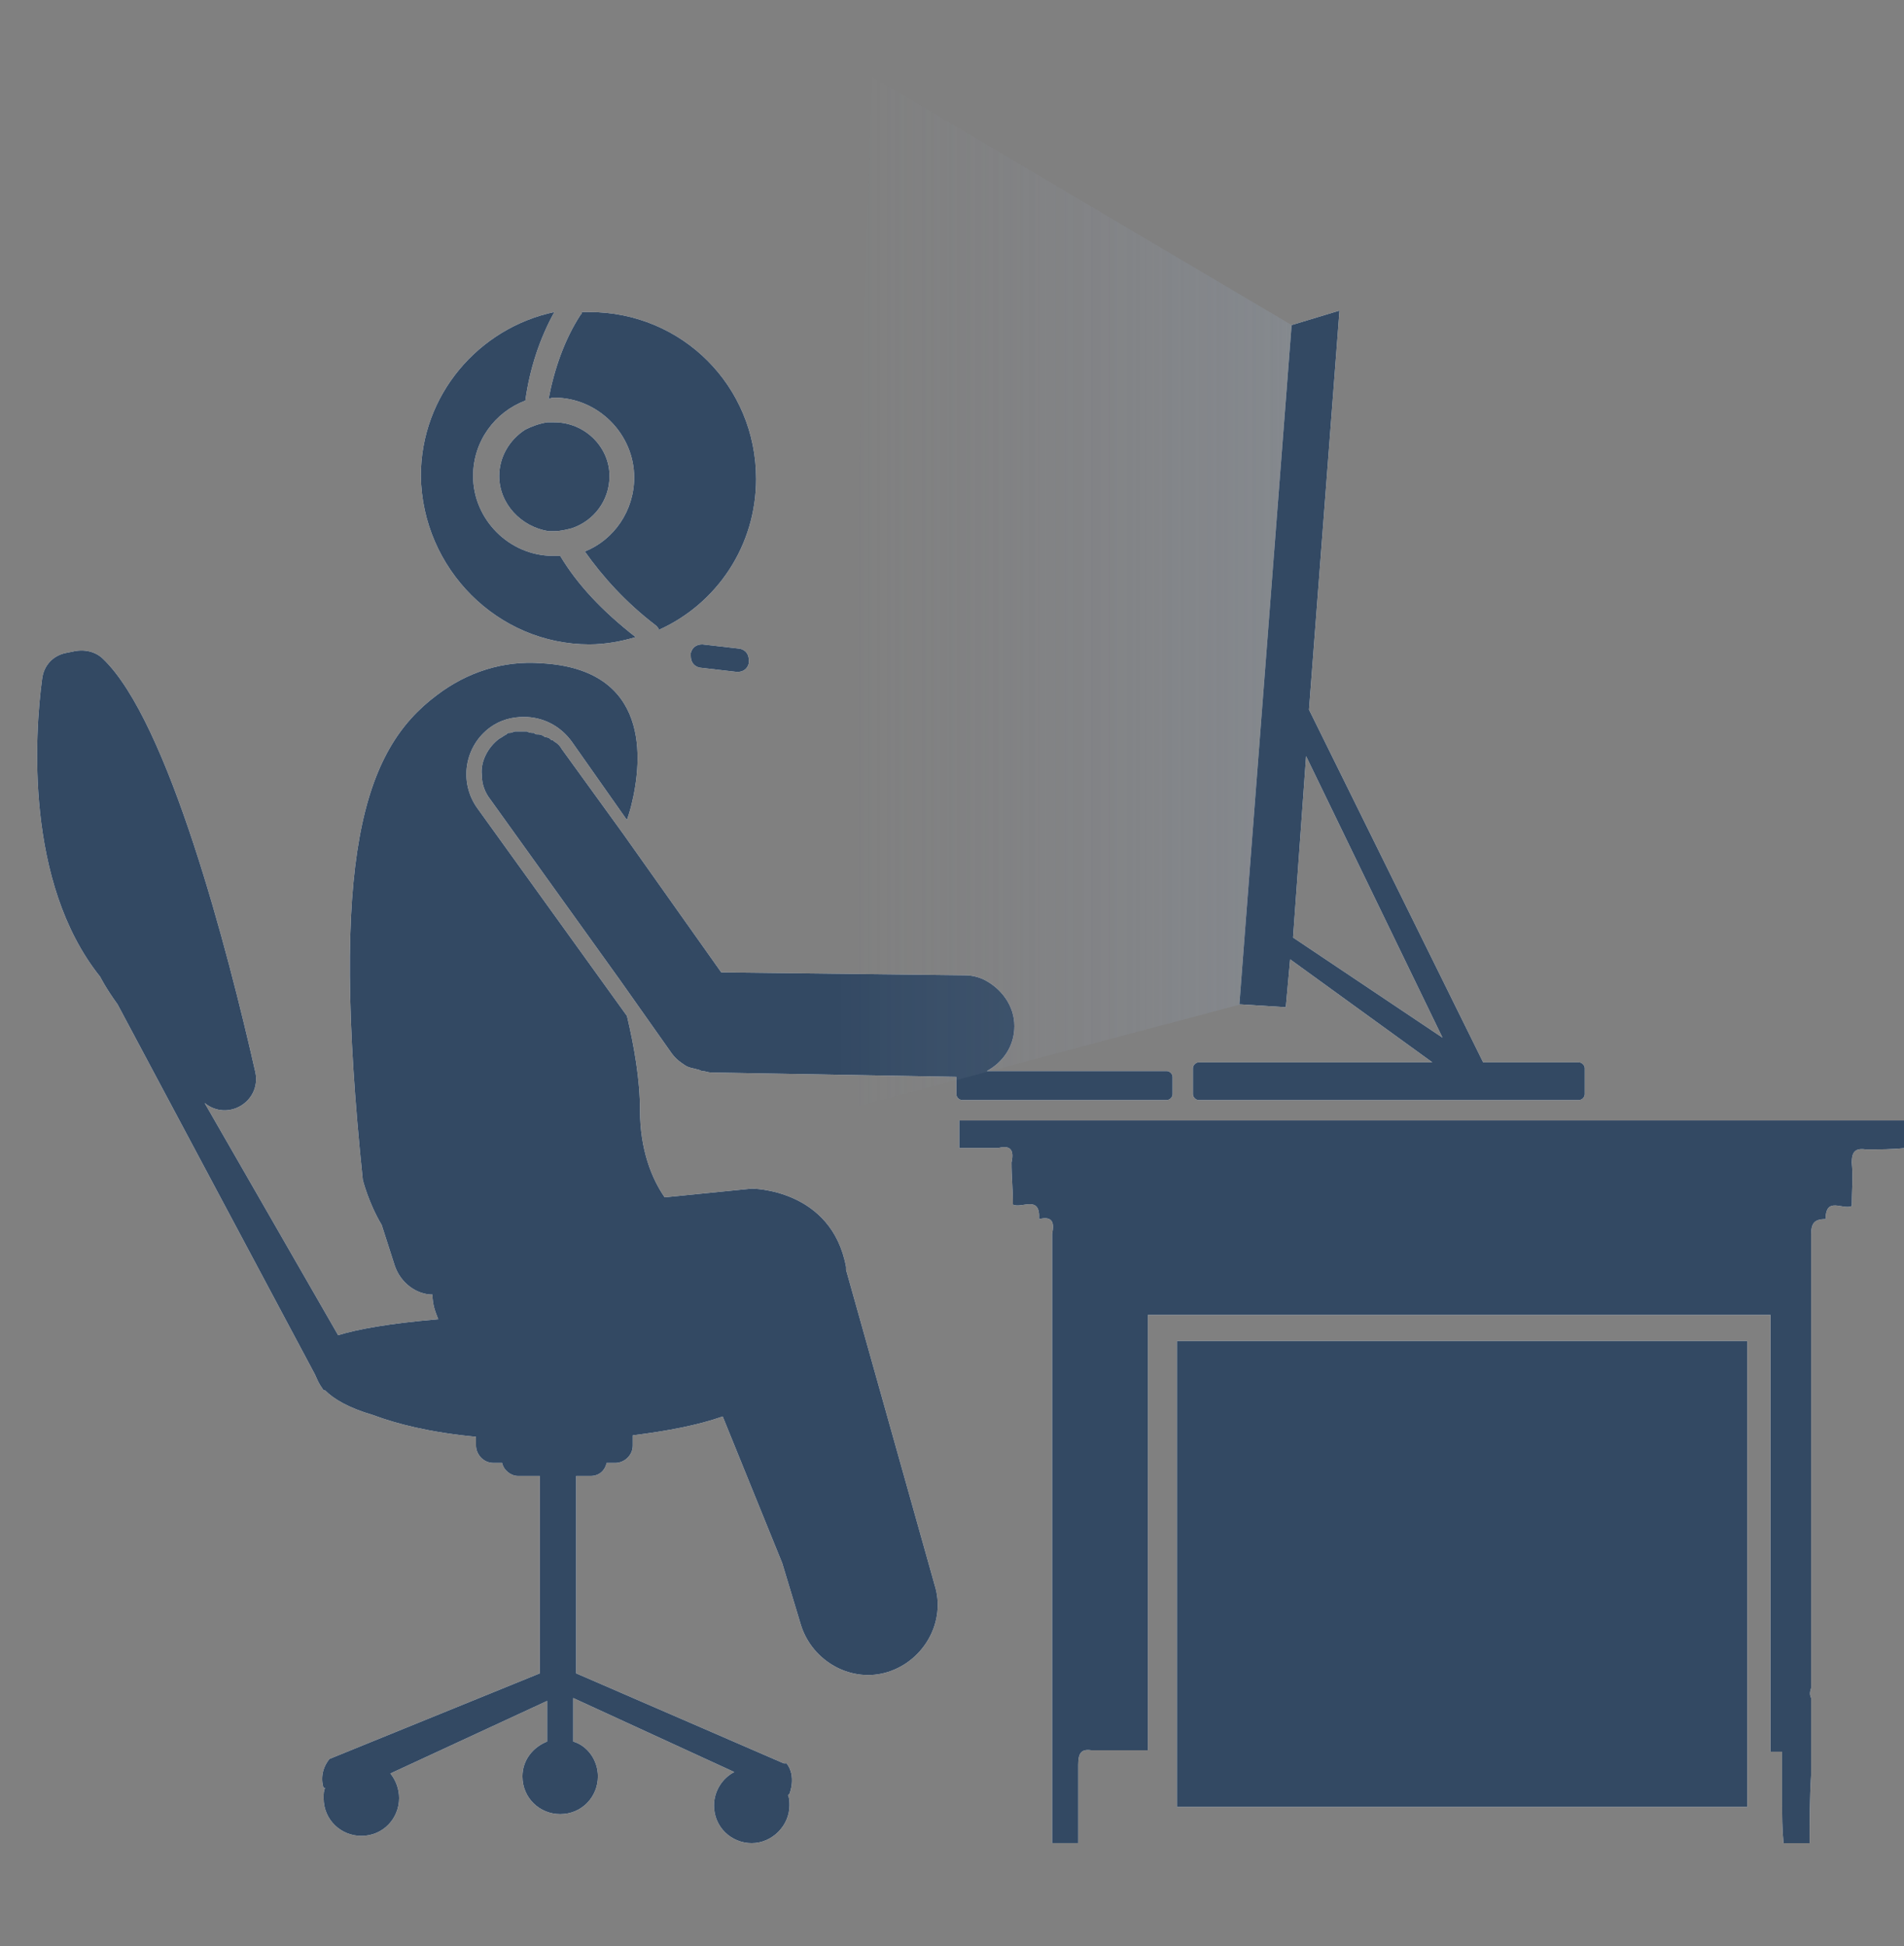 <?xml version="1.0" encoding="utf-8"?>
<!-- Generator: Adobe Illustrator 22.0.0, SVG Export Plug-In . SVG Version: 6.00 Build 0)  -->
<svg version="1.1" xmlns="http://www.w3.org/2000/svg" xmlns:xlink="http://www.w3.org/1999/xlink" x="0px" y="0px"
	 viewBox="0 0 131.2 134.1" style="enable-background:new 0 0 131.2 134.1;" xml:space="preserve">
<rect x="0" y="0" width="131.2" height="134.1" fill="#808080" stroke="none"/>
<style type="text/css">
	.st0{fill:#FFFFFF;}
	.st1{fill:url(#SVGID_1_);}
	.st2{fill:#334963;}
	.st3{fill:url(#SVGID_2_);}
</style>
<g id="Layer_1">
	<g>
		<path class="st0" d="M38.2,29.1c-0.2,0-0.3,0-0.5,0c-0.6,0.1-1.1,0.3-1.5,0.5c-1.1,0.7-1.8,1.9-1.8,3.2c0,1.9,1.5,3.5,3.4,3.8
			c0.1,0,0.3,0,0.4,0c0.4,0,0.8-0.1,1.2-0.2c1.5-0.5,2.6-1.9,2.6-3.6C42,30.8,40.3,29.1,38.2,29.1z"/>
		<path class="st0" d="M40.6,44.4c1.1,0,2.2-0.2,3.2-0.5c-2.3-1.8-4-3.6-5.2-5.6c-0.2,0-0.3,0-0.5,0c-3,0-5.5-2.5-5.5-5.5
			c0-2.4,1.5-4.4,3.6-5.2c0.3-2.2,1-4.3,2-6.1c-5.2,1.1-9.2,5.7-9.2,11.3C29.1,39.2,34.3,44.4,40.6,44.4z"/>
		<path class="st0" d="M38.2,27.4c3,0,5.5,2.5,5.5,5.5c0,2.3-1.4,4.3-3.4,5.1c1.2,1.7,2.8,3.5,4.9,5.1c0.1,0.1,0.2,0.2,0.2,0.3
			c4-1.8,6.7-5.8,6.7-10.4c0-6.4-5.1-11.5-11.5-11.5c-0.2,0-0.4,0-0.5,0c0,0.1,0,0.1-0.1,0.2c-1.1,1.7-1.8,3.7-2.2,5.8
			C38,27.4,38.1,27.4,38.2,27.4z"/>
		<path class="st0" d="M48.4,44.4c-0.4,0-0.7,0.2-0.8,0.6l0,0.2c0,0.4,0.2,0.7,0.6,0.8l2.6,0.3c0.4,0,0.7-0.2,0.8-0.6l0-0.2
			c0-0.4-0.2-0.7-0.6-0.8L48.4,44.4z"/>
		<path class="st0" d="M80.4,75.8c0.2,0,0.4-0.2,0.4-0.4v-1.2c0-0.2-0.2-0.4-0.4-0.4H68c1.1-0.6,1.9-1.7,1.9-3.1
			c0-1.4-0.9-2.6-2.1-3.2c-0.4-0.2-0.9-0.3-1.3-0.3L49.7,67l-6.8-9.6l-4.2-5.8c-0.1-0.2-0.3-0.4-0.5-0.5C38.1,51,38.1,51,38,51
			c-0.1-0.1-0.2-0.2-0.4-0.2c-0.1,0-0.1-0.1-0.2-0.1c-0.1-0.1-0.3-0.1-0.4-0.1c-0.1,0-0.1,0-0.2-0.1c-0.2,0-0.3,0-0.5-0.1
			c0,0-0.1,0-0.1,0c0,0,0,0,0,0c0,0-0.1,0-0.1,0c-0.1,0-0.3,0-0.4,0c-0.1,0-0.1,0-0.2,0c-0.1,0-0.2,0.1-0.4,0.1
			c-0.1,0-0.1,0-0.2,0.1c-0.2,0.1-0.3,0.2-0.5,0.3c0,0,0,0,0,0c-0.8,0.6-1.3,1.6-1.2,2.5c0,0.6,0.2,1.2,0.6,1.7l8.9,12.4l3.6,5.1
			c0.3,0.4,0.6,0.6,0.9,0.8c0.3,0.2,0.6,0.2,0.9,0.3c0.1,0,0.2,0.1,0.3,0.1c0.2,0,0.4,0.1,0.6,0.1l16.9,0.3c0,0,0,0,0,0v1.2
			c0,0.2,0.2,0.4,0.4,0.4H80.4z"/>
		<path class="st0" d="M58.3,87.5l0-0.2c-1-5.4-6.5-5.4-6.5-5.4l-6,0.6c-0.9-1.3-1.7-3.3-1.7-6c0-2.1-0.4-4.4-0.9-6.5L32.9,55.7
			c-1.3-1.8-0.9-4.3,0.9-5.6c0.7-0.5,1.5-0.7,2.3-0.7c1.3,0,2.5,0.6,3.3,1.7l3.8,5.4c0.1-0.3,0.2-0.6,0.3-1c0.8-3.2,1.3-9.4-6.2-9.8
			c-2.6-0.2-5.1,0.6-7.2,2.2c-5.1,3.8-7.4,11.2-5.1,33.4c0,0,0.4,1.6,1.3,3.1l0.9,2.8c0.4,1.2,1.5,2,2.6,2c0,0.7,0.2,1.2,0.4,1.7
			c-3.5,0.3-5.6,0.7-6.9,1.1L14.1,76c1.6,1.3,3.9-0.1,3.5-2.1c-1.9-8.4-6-24.2-10.5-28.5c-0.5-0.5-1.3-0.7-2.1-0.5L4.5,45
			c-0.9,0.2-1.5,0.9-1.6,1.8c-0.5,3.7-1.2,14,4,20.5c0,0,0.4,0.8,1.2,1.9l13.6,25.5c0.1,0.2,0.2,0.5,0.4,0.8l0.2,0.3l0.1,0
			c0.6,0.6,1.6,1.2,3.3,1.7c1.6,0.6,3.9,1.2,7.1,1.5v0.6c0,0.6,0.5,1.2,1.2,1.2h0.6c0.1,0.5,0.6,0.9,1.1,0.9h1.5v13.6l-14.5,5.9
			c-0.8,1-0.4,2-0.4,2l0.1,0c-0.1,0.2-0.1,0.4-0.1,0.7c0,1.5,1.2,2.6,2.6,2.6c1.5,0,2.6-1.2,2.6-2.6c0-0.6-0.2-1.2-0.6-1.7l10.8-5
			v2.8c-1,0.4-1.7,1.3-1.7,2.4c0,1.5,1.2,2.6,2.6,2.6c1.5,0,2.6-1.2,2.6-2.6c0-1.1-0.7-2.1-1.7-2.4V117l11.1,5.1
			c-0.8,0.4-1.4,1.3-1.4,2.3c0,1.5,1.2,2.6,2.6,2.6s2.6-1.2,2.6-2.6c0-0.2,0-0.5-0.1-0.7l0.1-0.1c0,0,0.5-1.2-0.2-2.1l0,0l-0.1,0
			c0,0,0,0,0,0l-0.1,0l-14.3-6.2v-13.6h1c0.6,0,1-0.4,1.1-0.9h0.6c0.6,0,1.2-0.5,1.2-1.2v-0.7c2.4-0.3,4.5-0.7,6.2-1.3l4.1,10.1
			l1.3,4.3c0.8,2.5,3.5,4,6,3.2c2.5-0.8,4-3.5,3.2-6L58.3,87.5z"/>
		<path class="st0" d="M82.6,75.8h26.2c0.2,0,0.4-0.2,0.4-0.4v-1.8c0-0.2-0.2-0.4-0.4-0.4h-6.6l-12-24.3l2.1-27.5l-3.3,1l-3.6,46.8
			l3.2,0.2l0.3-3.3l9.8,7.1H82.6c-0.2,0-0.4,0.2-0.4,0.4v1.8C82.2,75.6,82.4,75.8,82.6,75.8z M89.1,64.6L90,52.1l9.4,19.4L89.1,64.6
			z"/>
		<path class="st0" d="M110.7,77.2c-14.9,0-29.7,0-44.6,0c0,0.6,0,1.3,0,1.9c0.6,0,1.2,0,1.8,0c0,0,0,0,0,0h0.9c0,0,0,0,0,0l0,0
			c0.8-0.2,1.1,0.1,0.9,1c0,1,0.1,1.9,0.1,2.9c0.6,0.3,1.9-0.7,1.8,1l0,0c0.8-0.2,1.1,0.1,0.9,1c0,2.7,0,5.4,0,8.1
			c0,11.3,0,22.6,0,33.9c0.6,0,1.2,0,1.8,0c0-1.8,0-3.6,0-5.4c0-0.8,0.2-1.1,0.9-1h3.9V92.4v-1.8h1.8h39.3h1.8v1.8v28.3h0.8
			c0,0.2,0,0.3,0,0.5c0,0.3,0,0.6,0,0.9c0,0.7,0,1.3,0,2c0,1,0,1.9,0.1,2.9c0.6,0,1.2,0,1.8,0c0-1.6,0-3.1,0.1-4.7c0,0,0-0.1,0-0.1
			c0,0,0,0,0,0v-0.6v-1.7v-1.1V117c-0.1-0.2-0.1-0.4,0-0.7c0-10.4,0-20.8,0-31.2c0-0.8,0.2-1.1,1-1.1c0-1.6,1.2-0.6,1.8-0.9
			c0-1,0.1-2,0-3c0-0.8,0.3-1,1-0.9c0.9,0,1.8,0,2.7-0.1c0-0.6,0-1.3,0-1.9l0,0C124.5,77.2,117.6,77.2,110.7,77.2z"/>
		<polygon class="st0" points="81.1,120.7 81.1,124.5 120.4,124.5 120.4,120.7 120.4,92.4 81.1,92.4 		"/>
	</g>
	<linearGradient id="SVGID_1_" gradientUnits="userSpaceOnUse" x1="57.684" y1="40.938" x2="89.014" y2="40.938">
		<stop  offset="0" style="stop-color:#112031;stop-opacity:0"/>
		<stop  offset="0.337" style="stop-color:#565866;stop-opacity:6.731593e-02"/>
		<stop  offset="0.659" style="stop-color:#A09FA8;stop-opacity:0.132"/>
		<stop  offset="0.887" style="stop-color:#DDDCDF;stop-opacity:0.177"/>
		<stop  offset="1" style="stop-color:#FFFFFF;stop-opacity:0.2"/>
	</linearGradient>
	<polyline class="st1" points="89,22.4 60.1,5.3 57.7,76.6 85.5,69.2 	"/>
</g>
<g id="Layer_2">
	<g>
		<path class="st2" d="M38.2,29.1c-0.2,0-0.3,0-0.5,0c-0.6,0.1-1.1,0.3-1.5,0.5c-1.1,0.7-1.8,1.9-1.8,3.2c0,1.9,1.5,3.5,3.4,3.8
			c0.1,0,0.3,0,0.4,0c0.4,0,0.8-0.1,1.2-0.2c1.5-0.5,2.6-1.9,2.6-3.6C42,30.8,40.3,29.1,38.2,29.1z"/>
		<path class="st2" d="M40.6,44.4c1.1,0,2.2-0.2,3.2-0.5c-2.3-1.8-4-3.6-5.2-5.6c-0.2,0-0.3,0-0.5,0c-3,0-5.5-2.5-5.5-5.5
			c0-2.4,1.5-4.4,3.6-5.2c0.3-2.2,1-4.3,2-6.1c-5.2,1.1-9.2,5.7-9.2,11.3C29.1,39.2,34.3,44.4,40.6,44.4z"/>
		<path class="st2" d="M38.2,27.4c3,0,5.5,2.5,5.5,5.5c0,2.3-1.4,4.3-3.4,5.1c1.2,1.7,2.8,3.5,4.9,5.1c0.1,0.1,0.2,0.2,0.2,0.3
			c4-1.8,6.7-5.8,6.7-10.4c0-6.4-5.1-11.5-11.5-11.5c-0.2,0-0.4,0-0.5,0c0,0.1,0,0.1-0.1,0.2c-1.1,1.7-1.8,3.7-2.2,5.8
			C38,27.4,38.1,27.4,38.2,27.4z"/>
		<path class="st2" d="M48.4,44.4c-0.4,0-0.7,0.2-0.8,0.6l0,0.2c0,0.4,0.2,0.7,0.6,0.8l2.6,0.3c0.4,0,0.7-0.2,0.8-0.6l0-0.2
			c0-0.4-0.2-0.7-0.6-0.8L48.4,44.4z"/>
		<path class="st2" d="M80.4,75.8c0.2,0,0.4-0.2,0.4-0.4v-1.2c0-0.2-0.2-0.4-0.4-0.4H68c1.1-0.6,1.9-1.7,1.9-3.1
			c0-1.4-0.9-2.6-2.1-3.2c-0.4-0.2-0.9-0.3-1.3-0.3L49.7,67l-6.8-9.6l-4.2-5.8c-0.1-0.2-0.3-0.4-0.5-0.5C38.1,51,38.1,51,38,51
			c-0.1-0.1-0.2-0.2-0.4-0.2c-0.1,0-0.1-0.1-0.2-0.1c-0.1-0.1-0.3-0.1-0.4-0.1c-0.1,0-0.1,0-0.2-0.1c-0.2,0-0.3,0-0.5-0.1
			c0,0-0.1,0-0.1,0c0,0,0,0,0,0c0,0-0.1,0-0.1,0c-0.1,0-0.3,0-0.4,0c-0.1,0-0.1,0-0.2,0c-0.1,0-0.2,0.1-0.4,0.1
			c-0.1,0-0.1,0-0.2,0.1c-0.2,0.1-0.3,0.2-0.5,0.3c0,0,0,0,0,0c-0.8,0.6-1.3,1.6-1.2,2.5c0,0.6,0.2,1.2,0.6,1.7l8.9,12.4l3.6,5.1
			c0.3,0.4,0.6,0.6,0.9,0.8c0.3,0.2,0.6,0.2,0.9,0.3c0.1,0,0.2,0.1,0.3,0.1c0.2,0,0.4,0.1,0.6,0.1l16.9,0.3c0,0,0,0,0,0v1.2
			c0,0.2,0.2,0.4,0.4,0.4H80.4z"/>
		<path class="st2" d="M58.3,87.5l0-0.2c-1-5.4-6.5-5.4-6.5-5.4l-6,0.6c-0.9-1.3-1.7-3.3-1.7-6c0-2.1-0.4-4.4-0.9-6.5L32.9,55.7
			c-1.3-1.8-0.9-4.3,0.9-5.6c0.7-0.5,1.5-0.7,2.3-0.7c1.3,0,2.5,0.6,3.3,1.7l3.8,5.4c0.1-0.3,0.2-0.6,0.3-1c0.8-3.2,1.3-9.4-6.2-9.8
			c-2.6-0.2-5.1,0.6-7.2,2.2c-5.1,3.8-7.4,11.2-5.1,33.4c0,0,0.4,1.6,1.3,3.1l0.9,2.8c0.4,1.2,1.5,2,2.6,2c0,0.7,0.2,1.2,0.4,1.7
			c-3.5,0.3-5.6,0.7-6.9,1.1L14.1,76c1.6,1.3,3.9-0.1,3.5-2.1c-1.9-8.4-6-24.2-10.5-28.5c-0.5-0.5-1.3-0.7-2.1-0.5L4.5,45
			c-0.9,0.2-1.5,0.9-1.6,1.8c-0.5,3.7-1.2,14,4,20.5c0,0,0.4,0.8,1.2,1.9l13.6,25.5c0.1,0.2,0.2,0.5,0.4,0.8l0.2,0.3l0.1,0
			c0.6,0.6,1.6,1.2,3.3,1.7c1.6,0.6,3.9,1.2,7.1,1.5v0.6c0,0.6,0.5,1.2,1.2,1.2h0.6c0.1,0.5,0.6,0.9,1.1,0.9h1.5v13.6l-14.5,5.9
			c-0.8,1-0.4,2-0.4,2l0.1,0c-0.1,0.2-0.1,0.4-0.1,0.7c0,1.5,1.2,2.6,2.6,2.6c1.5,0,2.6-1.2,2.6-2.6c0-0.6-0.2-1.2-0.6-1.7l10.8-5
			v2.8c-1,0.4-1.7,1.3-1.7,2.4c0,1.5,1.2,2.6,2.6,2.6c1.5,0,2.6-1.2,2.6-2.6c0-1.1-0.7-2.1-1.7-2.4V117l11.1,5.1
			c-0.8,0.4-1.4,1.3-1.4,2.3c0,1.5,1.2,2.6,2.6,2.6s2.6-1.2,2.6-2.6c0-0.2,0-0.5-0.1-0.7l0.1-0.1c0,0,0.5-1.2-0.2-2.1l0,0l-0.1,0
			c0,0,0,0,0,0l-0.1,0l-14.3-6.2v-13.6h1c0.6,0,1-0.4,1.1-0.9h0.6c0.6,0,1.2-0.5,1.2-1.2v-0.7c2.4-0.3,4.5-0.7,6.2-1.3l4.1,10.1
			l1.3,4.3c0.8,2.5,3.5,4,6,3.2c2.5-0.8,4-3.5,3.2-6L58.3,87.5z"/>
		<path class="st2" d="M82.6,75.8h26.2c0.2,0,0.4-0.2,0.4-0.4v-1.8c0-0.2-0.2-0.4-0.4-0.4h-6.6l-12-24.3l2.1-27.5l-3.3,1l-3.6,46.8
			l3.2,0.2l0.3-3.3l9.8,7.1H82.6c-0.2,0-0.4,0.2-0.4,0.4v1.8C82.2,75.6,82.4,75.8,82.6,75.8z M89.1,64.6L90,52.1l9.4,19.4L89.1,64.6
			z"/>
		<path class="st2" d="M110.7,77.2c-14.9,0-29.7,0-44.6,0c0,0.6,0,1.3,0,1.9c0.6,0,1.2,0,1.8,0c0,0,0,0,0,0h0.9c0,0,0,0,0,0l0,0
			c0.8-0.2,1.1,0.1,0.9,1c0,1,0.1,1.9,0.1,2.9c0.6,0.3,1.9-0.7,1.8,1l0,0c0.8-0.2,1.1,0.1,0.9,1c0,2.7,0,5.4,0,8.1
			c0,11.3,0,22.6,0,33.9c0.6,0,1.2,0,1.8,0c0-1.8,0-3.6,0-5.4c0-0.8,0.2-1.1,0.9-1h3.9V92.4v-1.8h1.8h39.3h1.8v1.8v28.3h0.8
			c0,0.2,0,0.3,0,0.5c0,0.3,0,0.6,0,0.9c0,0.7,0,1.3,0,2c0,1,0,1.9,0.1,2.9c0.6,0,1.2,0,1.8,0c0-1.6,0-3.1,0.1-4.7c0,0,0-0.1,0-0.1
			c0,0,0,0,0,0v-0.6v-1.7v-1.1V117c-0.1-0.2-0.1-0.4,0-0.7c0-10.4,0-20.8,0-31.2c0-0.8,0.2-1.1,1-1.1c0-1.6,1.2-0.6,1.8-0.9
			c0-1,0.1-2,0-3c0-0.8,0.3-1,1-0.9c0.9,0,1.8,0,2.7-0.1c0-0.6,0-1.3,0-1.9l0,0C124.5,77.2,117.6,77.2,110.7,77.2z"/>
		<polygon class="st2" points="81.1,120.7 81.1,124.5 120.4,124.5 120.4,120.7 120.4,92.4 81.1,92.4 		"/>
	</g>
	<linearGradient id="SVGID_2_" gradientUnits="userSpaceOnUse" x1="57.684" y1="40.938" x2="89.014" y2="40.938">
		<stop  offset="0" style="stop-color:#FFFFFF;stop-opacity:0"/>
		<stop  offset="1" style="stop-color:#334963;stop-opacity:0.2"/>
	</linearGradient>
	<polyline class="st3" points="89,22.4 60.1,5.3 57.7,76.6 85.5,69.2 	"/>
</g>
</svg>
